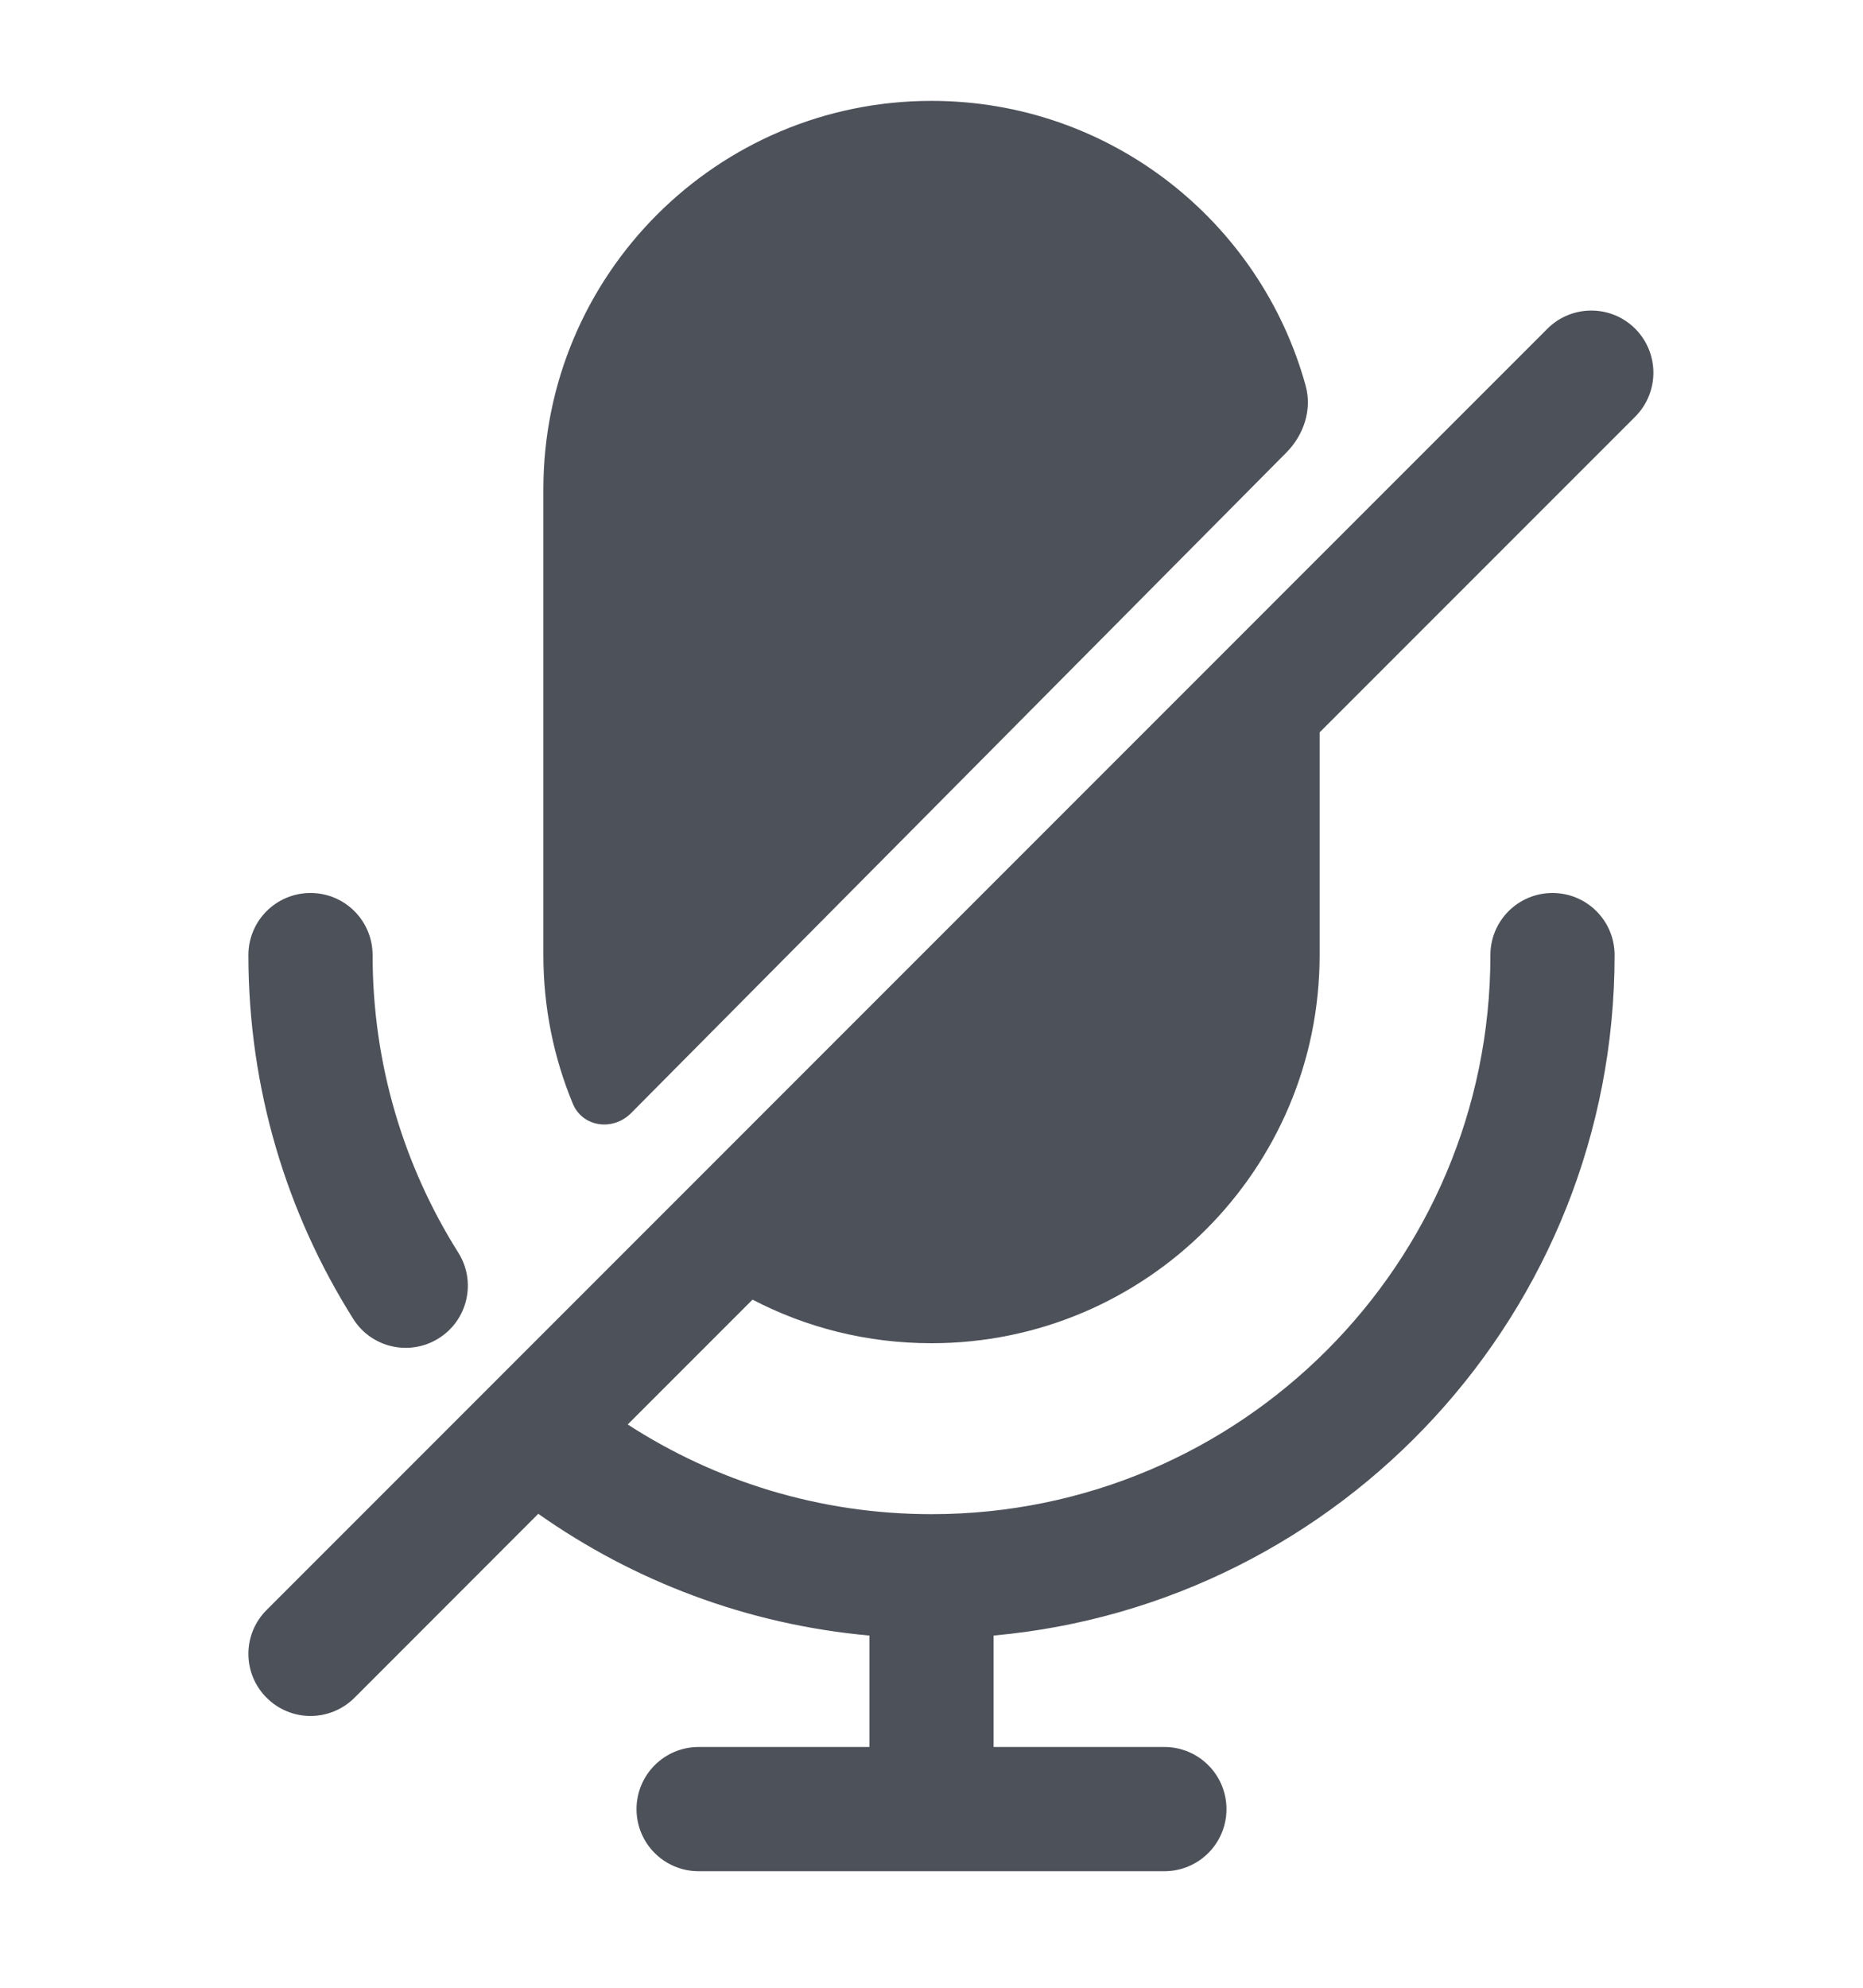 <svg width="15" height="16" viewBox="0 0 15 16" fill="none" xmlns="http://www.w3.org/2000/svg">
<g clip-path="url(#clip0_173_8043)">
<path d="M4.375 7.688V3.938C4.375 2.212 5.774 0.812 7.5 0.812C8.937 0.812 10.147 1.782 10.512 3.103C10.566 3.297 10.498 3.501 10.356 3.644L5.081 8.96C4.936 9.106 4.691 9.074 4.612 8.884C4.459 8.515 4.375 8.111 4.375 7.688Z" fill="#4D5159"/>
<path d="M13.166 2.646C13.361 2.842 13.361 3.158 13.166 3.354L10.625 5.895V7.688C10.625 9.413 9.226 10.812 7.5 10.812C6.98 10.812 6.49 10.686 6.059 10.461L5.054 11.466C5.758 11.922 6.598 12.188 7.5 12.188C9.985 12.188 12 10.173 12 7.688C12 7.411 12.224 7.188 12.5 7.188C12.776 7.188 13 7.411 13 7.688C13 10.556 10.803 12.912 8 13.165V14.062H9.375C9.651 14.062 9.875 14.286 9.875 14.562C9.875 14.839 9.651 15.062 9.375 15.062H5.625C5.349 15.062 5.125 14.839 5.125 14.562C5.125 14.286 5.349 14.062 5.625 14.062H7V13.165C6.013 13.076 5.101 12.726 4.334 12.185L2.854 13.666C2.658 13.861 2.342 13.861 2.147 13.666C1.951 13.471 1.951 13.154 2.147 12.959L12.459 2.646C12.654 2.451 12.971 2.451 13.166 2.646Z" fill="#4D5159"/>
<path d="M3 7.688C3 7.411 2.776 7.188 2.5 7.188C2.224 7.188 2 7.411 2 7.688C2 8.763 2.309 9.768 2.844 10.616C2.991 10.85 3.3 10.919 3.533 10.772C3.767 10.625 3.837 10.316 3.69 10.083C3.253 9.389 3 8.569 3 7.688Z" fill="#4D5159"/>
</g>
<defs>
<clipPath id="clip0_173_8043">
<rect width="15" height="15" fill="white" transform="translate(0 0.5)"/>
</clipPath>
</defs>
</svg>
